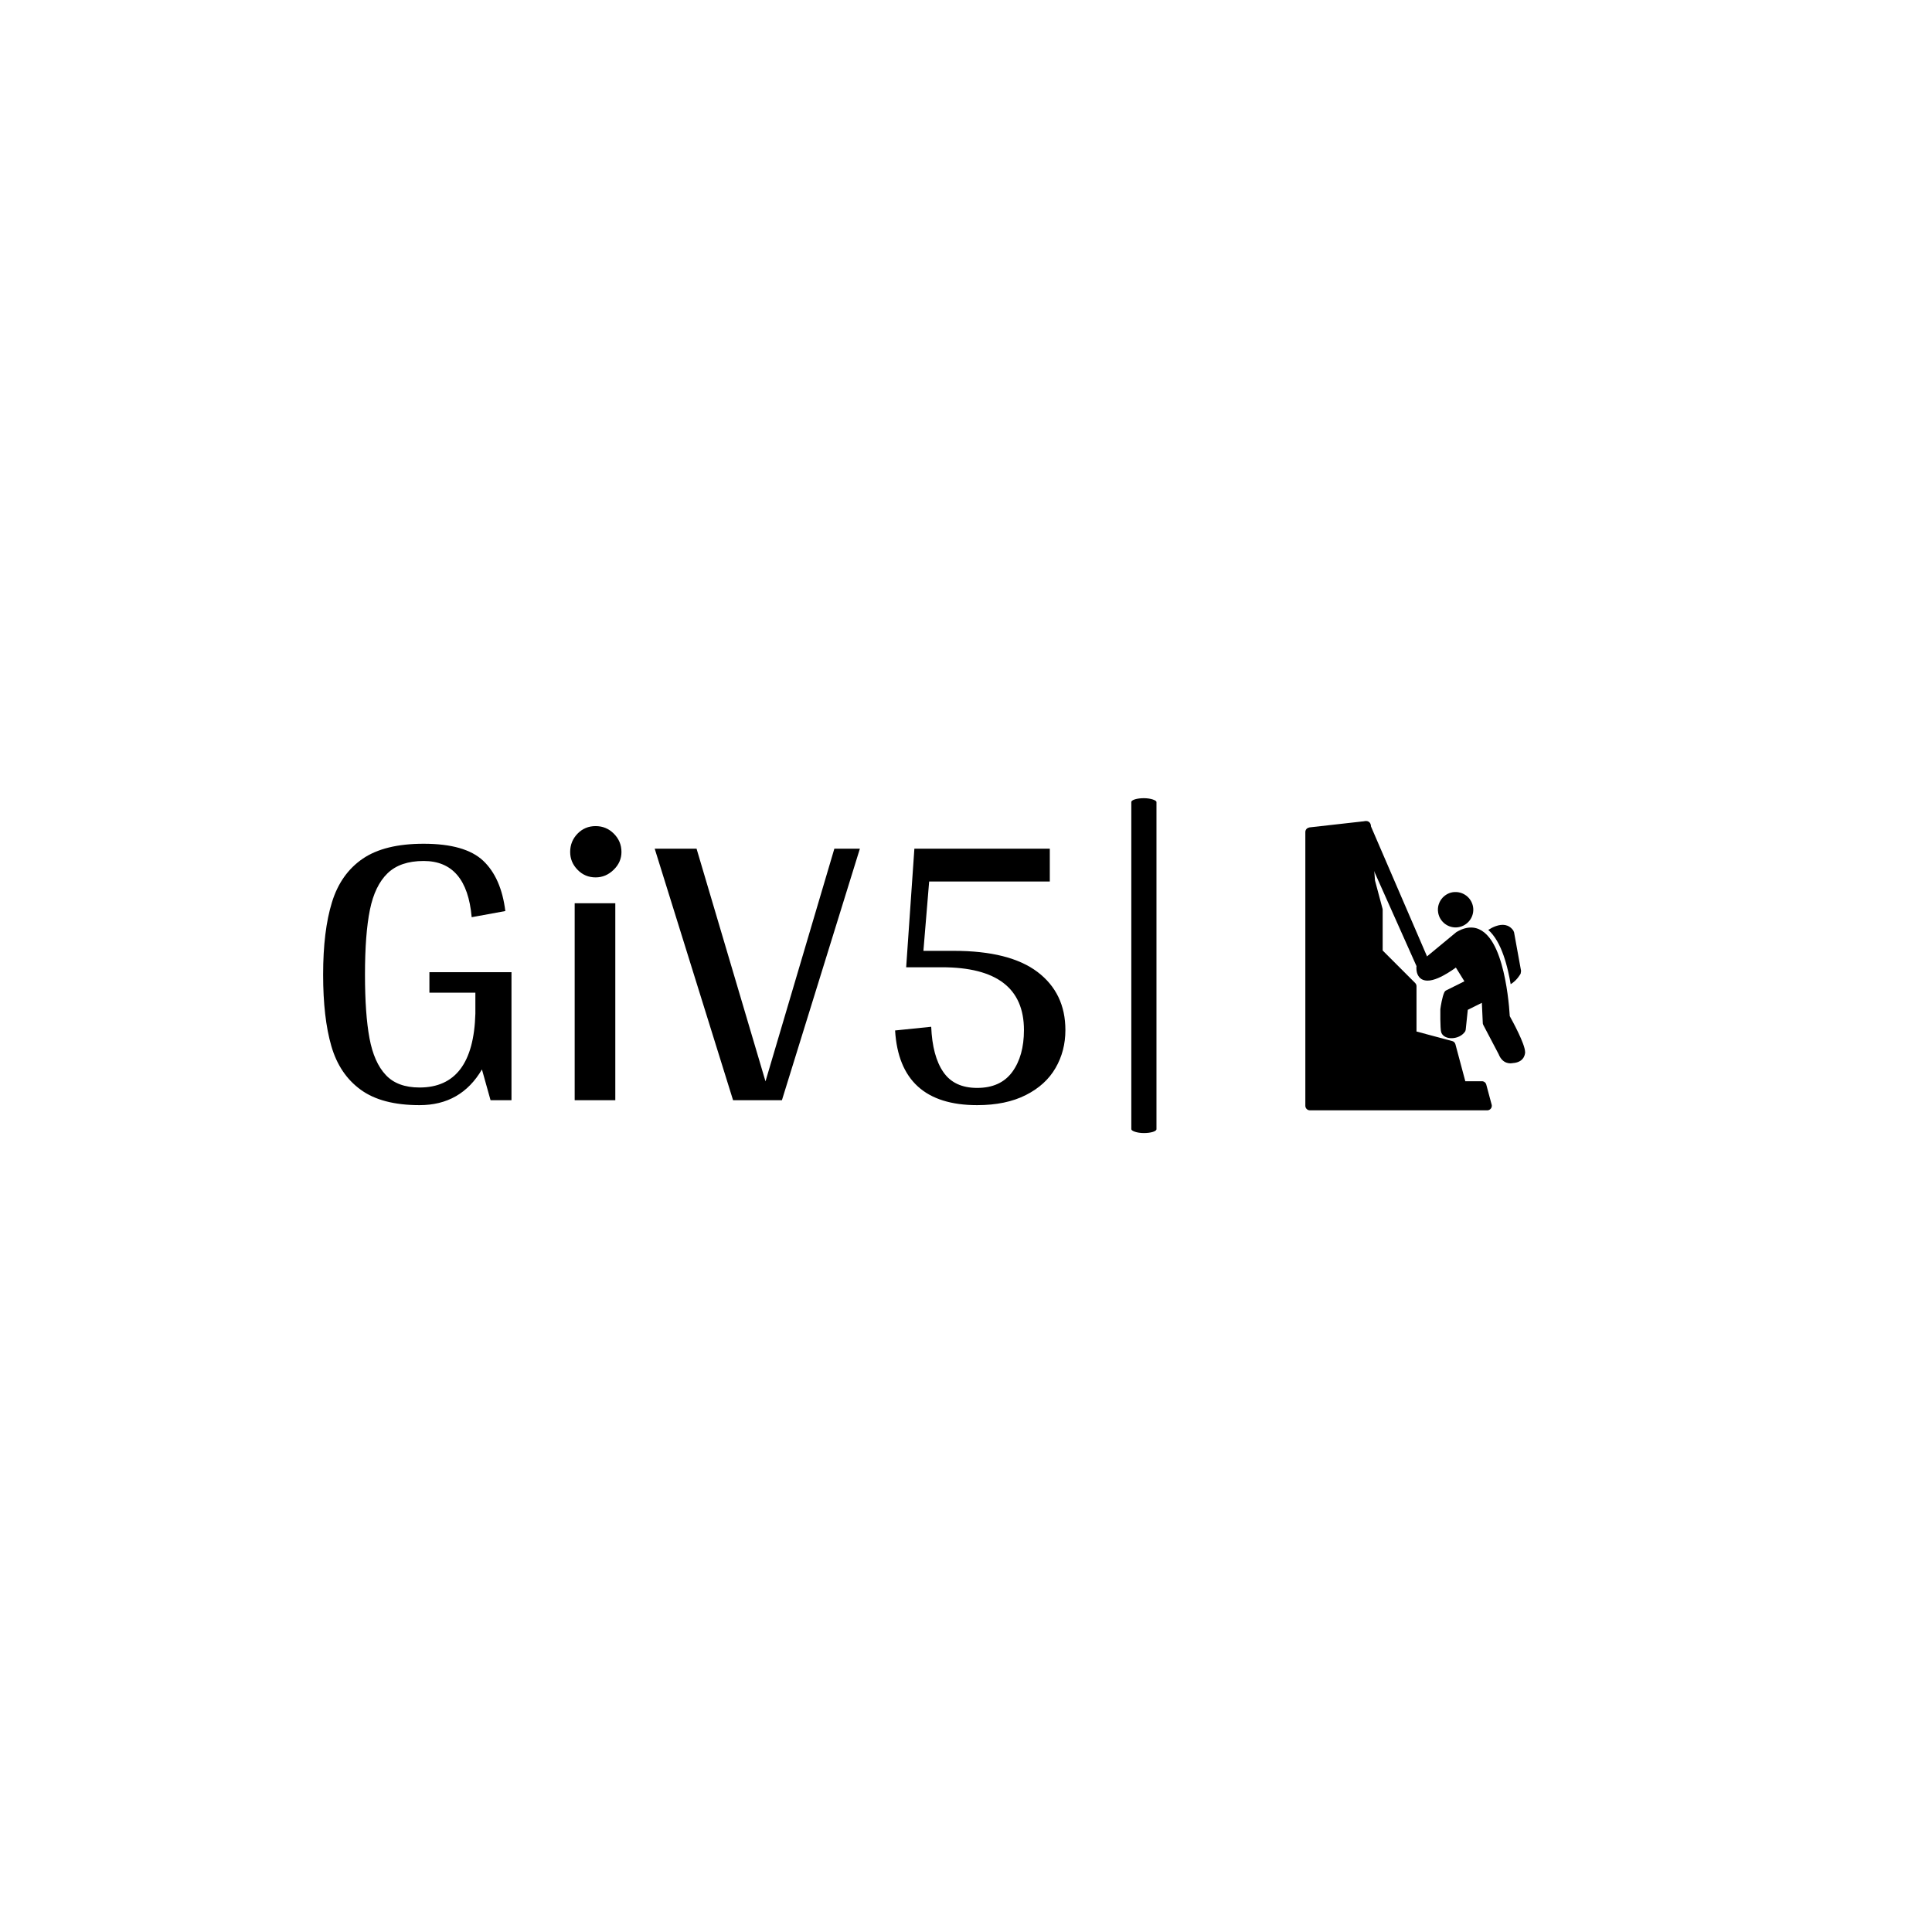 <svg xmlns="http://www.w3.org/2000/svg" version="1.1" xmlns:xlink="http://www.w3.org/1999/xlink" xmlns:svgjs="http://svgjs.dev/svgjs" width="1500" height="1500" viewBox="0 0 1500 1500"><rect width="1500" height="1500" fill="#ffffff"></rect><g transform="matrix(0.667,0,0,0.667,249.394,599.633)"><svg viewBox="0 0 396 119" data-background-color="#ffffff" preserveAspectRatio="xMidYMid meet" height="450" width="1500" xmlns="http://www.w3.org/2000/svg" xmlns:xlink="http://www.w3.org/1999/xlink"><g id="tight-bounds" transform="matrix(1,0,0,1,0.24,0.146)"><svg viewBox="0 0 395.52 118.709" height="118.709" width="395.52"><g><svg viewBox="0 0 684.594 205.469" height="118.709" width="395.52"><g><rect width="13.408" height="178.41" x="430.619" y="13.529" fill="#000000" opacity="1" stroke-width="0" stroke="transparent" fill-opacity="1" class="rect-yte-0" data-fill-palette-color="primary" rx="1%" id="yte-0" data-palette-color="#636365"></rect></g><g transform="matrix(1,0,0,1,0,28.397)"><svg viewBox="0 0 395.52 148.675" height="148.675" width="395.52"><g id="textblocktransform"><svg viewBox="0 0 395.52 148.675" height="148.675" width="395.52" id="textblock"><g><svg viewBox="0 0 395.52 148.675" height="148.675" width="395.52"><g transform="matrix(1,0,0,1,0,0)"><svg width="395.52" viewBox="2.55 -33.4 90.44 34" height="148.675" data-palette-color="#636365"><path d="M25.5-15.6L25.5 0 22.95 0 21.9-3.75Q19.35 0.6 14.3 0.6L14.3 0.6Q9.7 0.6 7.13-1.28 4.55-3.15 3.55-6.6 2.55-10.05 2.55-15.3L2.55-15.3Q2.55-20.65 3.63-24.13 4.7-27.6 7.38-29.43 10.05-31.25 14.8-31.25L14.8-31.25Q19.85-31.25 22.05-29.18 24.25-27.1 24.75-23.05L24.75-23.05 20.65-22.3Q20.05-29.15 14.8-29.15L14.8-29.15Q11.95-29.15 10.4-27.65 8.85-26.15 8.25-23.2 7.65-20.25 7.65-15.3L7.65-15.3Q7.65-10.5 8.2-7.55 8.75-4.6 10.18-3.08 11.6-1.55 14.3-1.55L14.3-1.55Q20.85-1.55 21.1-10.55L21.1-10.55 21.1-13.1 15.5-13.1 15.5-15.6 25.5-15.6ZM35.75-27.15Q34.45-27.15 33.55-28.08 32.65-29 32.65-30.25L32.65-30.25Q32.65-31.55 33.55-32.48 34.45-33.4 35.75-33.4L35.75-33.4Q37.05-33.4 37.97-32.48 38.9-31.55 38.9-30.25L38.9-30.25Q38.9-29 37.95-28.08 37-27.15 35.75-27.15L35.75-27.15ZM38.15-24L38.15 0 33.2 0 33.2-24 38.15-24ZM64.84-30.65L67.95-30.65 58.45 0 52.5 0 42.95-30.65 48.05-30.65 56.45-2.3 64.84-30.65ZM76.64-8.95Q76.79-5.35 78.12-3.43 79.44-1.5 82.24-1.5L82.24-1.5Q85.09-1.5 86.52-3.45 87.94-5.4 87.94-8.55L87.94-8.55Q87.94-16.2 77.94-16.2L77.94-16.2 73.59-16.2 74.59-30.65 91.09-30.65 91.09-26.65 76.39-26.65 75.69-18.2 79.39-18.2Q86.19-18.2 89.59-15.63 92.99-13.05 92.99-8.55L92.99-8.55Q92.99-6 91.79-3.93 90.59-1.85 88.17-0.63 85.74 0.6 82.24 0.6L82.24 0.6Q72.79 0.6 72.24-8.5L72.24-8.5 76.64-8.95Z" opacity="1" transform="matrix(1,0,0,1,0,0)" fill="#000000" class="wordmark-text-0" data-fill-palette-color="primary" id="text-0"></path></svg></g></svg></g></svg></g></svg></g><g transform="matrix(1,0,0,1,479.125,0)"><svg viewBox="0 0 205.469 205.469" height="205.469" width="205.469"><g><svg xmlns="http://www.w3.org/2000/svg" xmlns:xlink="http://www.w3.org/1999/xlink" xml:space="preserve" style="shape-rendering:geometricPrecision;text-rendering:geometricPrecision;image-rendering:optimizeQuality;" viewBox="0 0 6827 6827" x="0" y="0" fill-rule="evenodd" clip-rule="evenodd" height="205.469" width="205.469" class="icon-icon-0" data-fill-palette-color="accent" id="icon-0"><g fill="#0033c7" data-fill-palette-color="accent"><g fill="#0033c7" data-fill-palette-color="accent"><path class="" d="M1538 967L2534 855C2537 855 2539 854 2542 854 2586 851 2624 884 2628 928L2702 1906 2834 2400C2837 2408 2838 2416 2838 2425V3146L3413 3721C3428 3736 3437 3756 3437 3778V4580L4065 4748C4094 4754 4118 4775 4126 4806L4049 4827 4126 4806 4301 5460H4593C4629 5459 4662 5483 4672 5519L4595 5540 4672 5519 4766 5870C4769 5878 4770 5886 4770 5895 4770 5939 4734 5975 4690 5975H1549C1505 5975 1469 5939 1469 5895V1048C1469 1008 1499 973 1540 969z" fill="#000000" fill-rule="nonzero" data-fill-palette-color="accent"></path><path class="" d="M4118 2111C4203 2108 4281 2140 4340 2193 4399 2247 4438 2324 4442 2410S4414 2576 4360 2635 4229 2733 4143 2737 3977 2709 3918 2655C3861 2602 3822 2529 3817 2445 3817 2443 3816 2440 3816 2438V2434C3813 2349 3845 2271 3898 2212 3951 2155 4024 2116 4108 2111H4119z" fill="#000000" fill-rule="nonzero" data-fill-palette-color="accent"></path><path class="" d="M4152 2815C4209 2781 4265 2759 4318 2748 4486 2713 4619 2784 4725 2917 4819 3035 4890 3205 4942 3388 5041 3732 5078 4129 5088 4308 5136 4395 5357 4798 5359 4941H5360C5360 4942 5368 5124 5141 5139 5102 5147 4963 5162 4891 4981L4619 4463C4612 4450 4609 4437 4610 4423L4594 4072 4345 4196 4308 4548C4306 4565 4299 4581 4288 4593 4254 4637 4205 4667 4154 4683 4116 4695 4075 4700 4037 4698 3995 4695 3956 4683 3926 4662 3901 4644 3883 4621 3874 4592 3854 4530 3859 4186 3859 4185 3859 4180 3860 4175 3861 4170 3865 4139 3892 3965 3929 3887 3937 3869 3952 3856 3968 3849L4285 3691 4134 3448C4057 3504 3937 3583 3823 3632 3755 3661 3689 3680 3630 3679 3552 3678 3490 3646 3456 3569 3441 3535 3434 3493 3435 3441 3436 3416 3448 3393 3467 3379L4138 2824C4142 2820 4147 2818 4151 2815z" fill="#000000" fill-rule="nonzero" data-fill-palette-color="accent"></path><path class="" d="M2629 945L3669 3356C3695 3416 3665 3487 3604 3512S3475 3507 3448 3447L2372 1037C2345 977 2376 904 2437 881 2556 837 2577 869 2593 907 2599 922 2633 924 2628 946z" fill="#000000" data-fill-palette-color="accent"></path><path class="" d="M5279 3558S5217 3675 5104 3742C5091 3668 5077 3594 5060 3521 5048 3469 5035 3417 5020 3365 4971 3195 4899 3006 4788 2867 4763 2835 4736 2807 4707 2781 4750 2754 4796 2730 4842 2714 4957 2674 5070 2680 5150 2791L5164 2824 5288 3507 5280 3559z" fill="#000000" fill-rule="nonzero" data-fill-palette-color="accent"></path></g></g></svg></g></svg></g></svg></g><defs></defs></svg><rect width="395.52" height="118.709" fill="none" stroke="none" visibility="hidden"></rect></g></svg></g></svg>